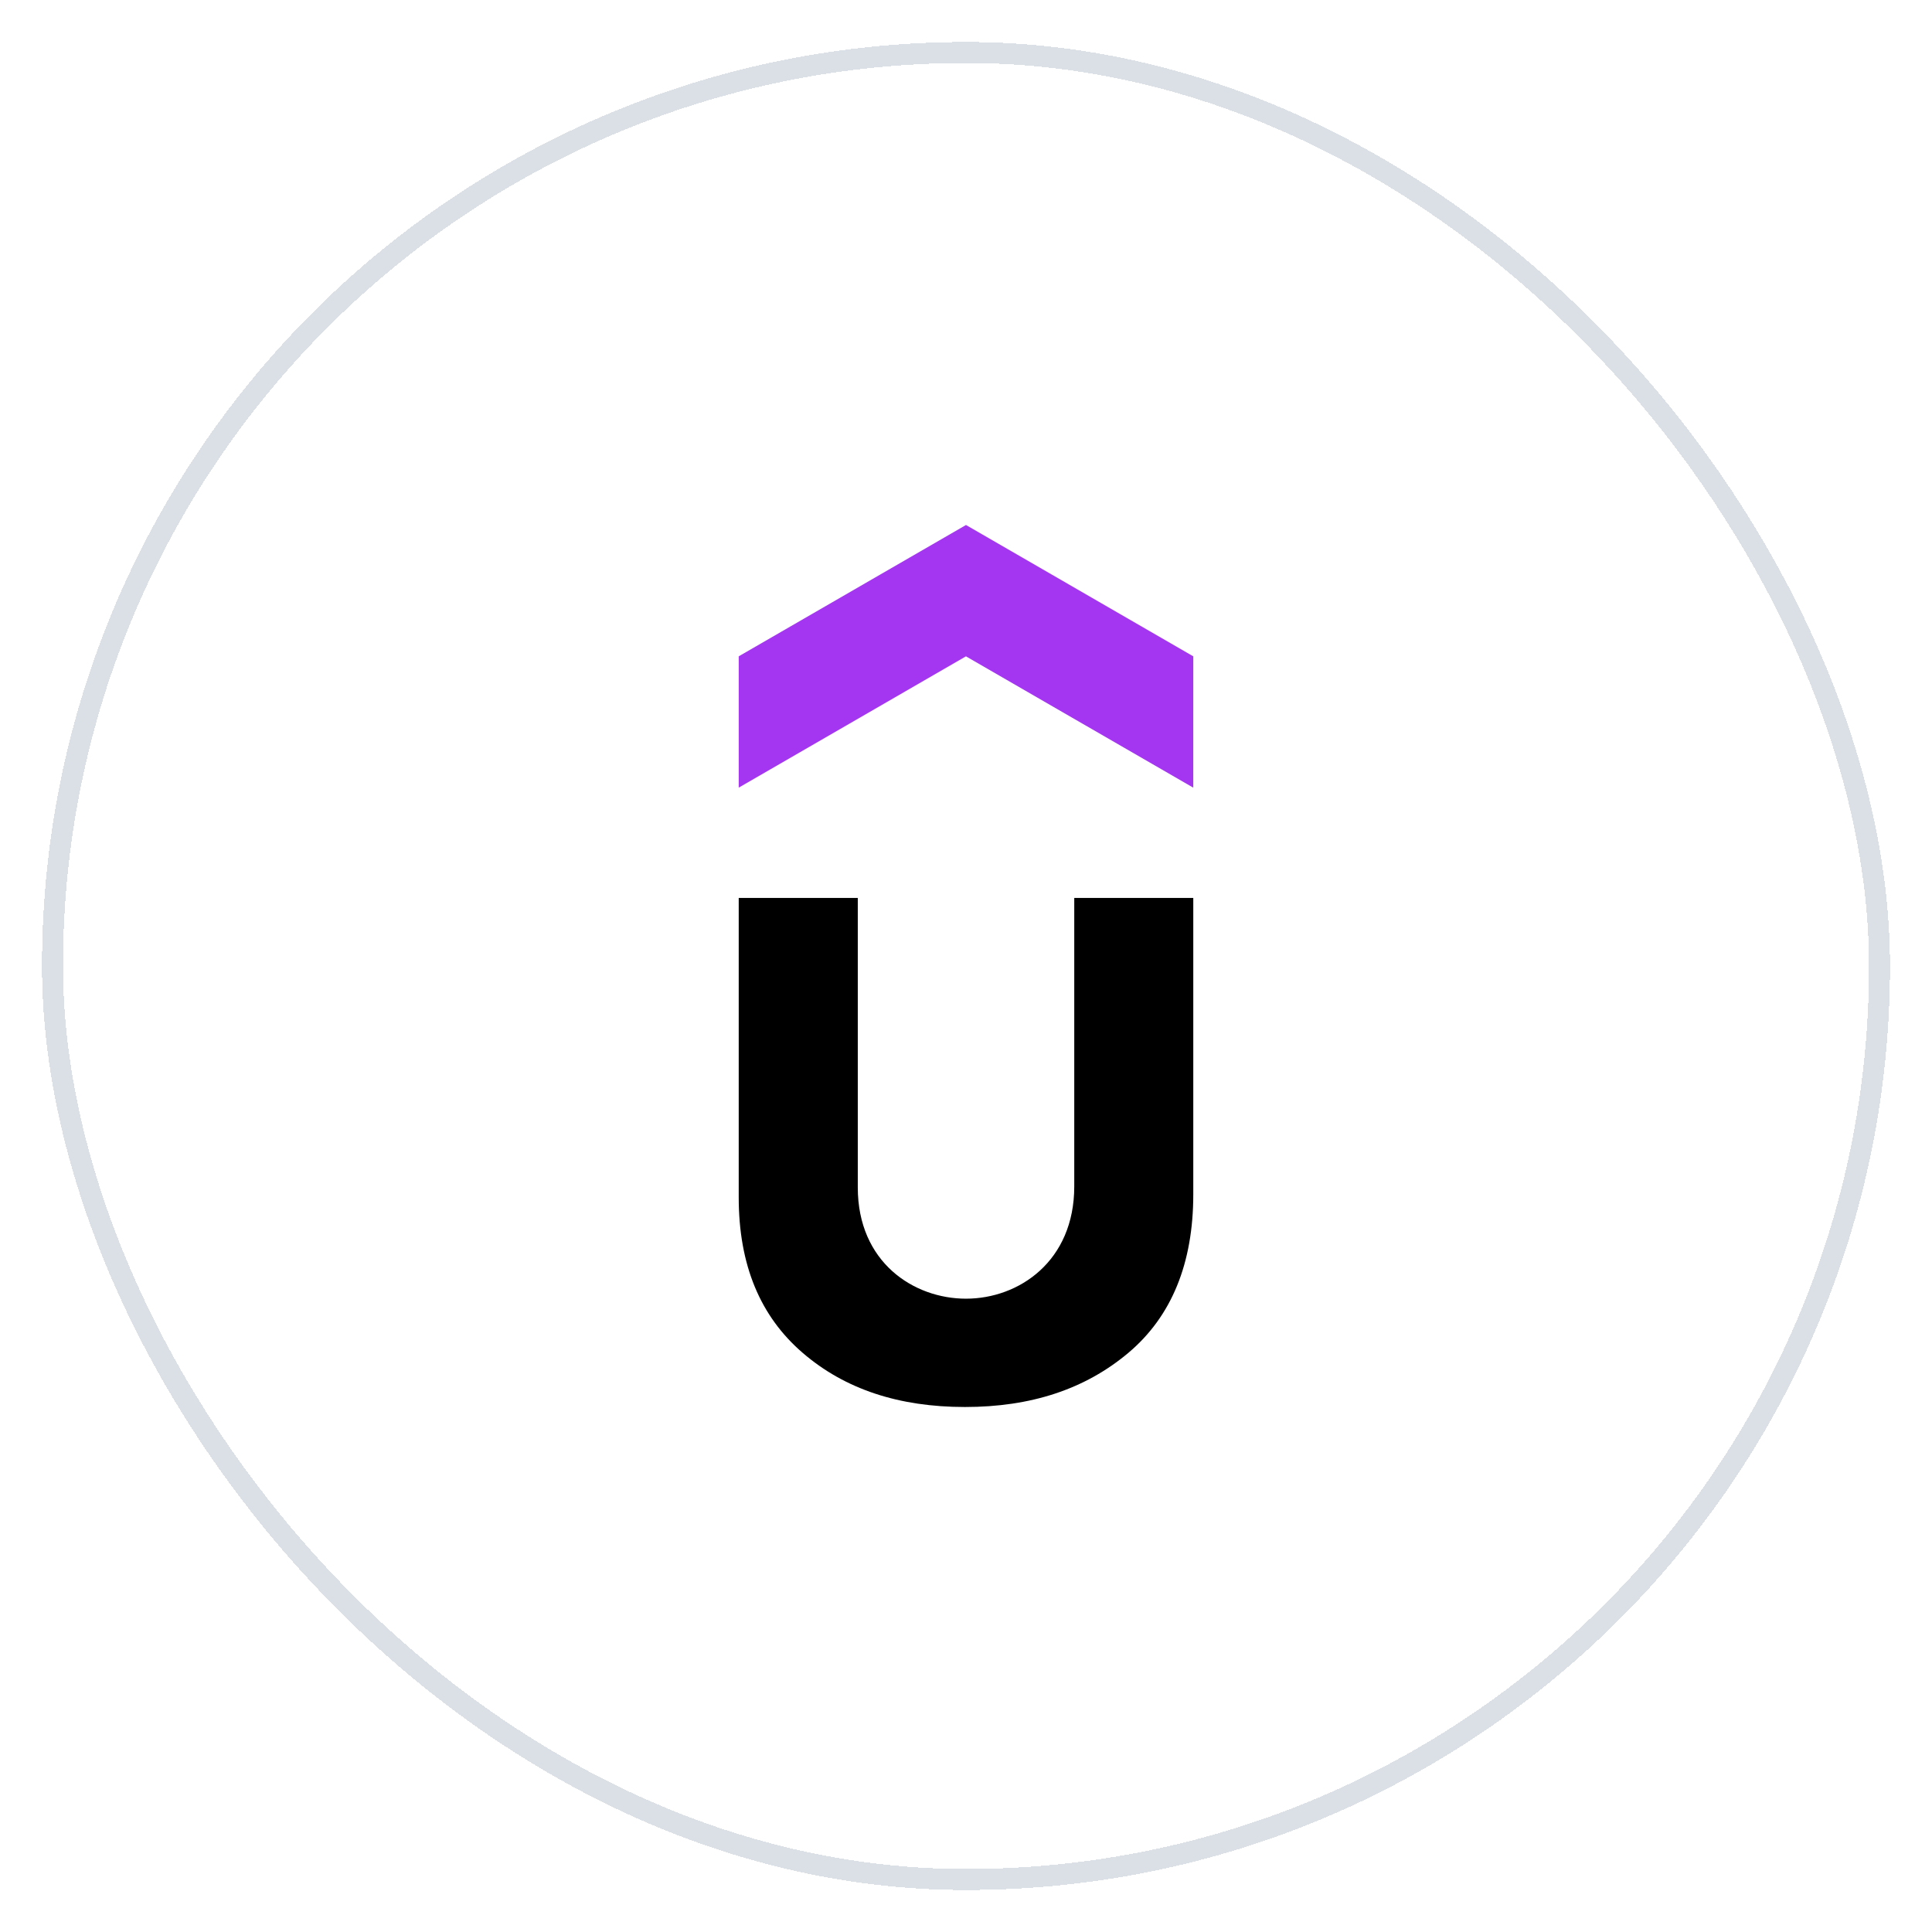 <svg width="92" height="92" viewBox="0 0 92 92" fill="none" xmlns="http://www.w3.org/2000/svg">
<g filter="url(#filter0_d_13385_191)">
<rect x="2" y="1" width="88" height="88" rx="44" fill="white" shape-rendering="crispEdges"/>
<rect x="2.5" y="1.5" width="87" height="87" rx="43.5" stroke="#DAE0E6" shape-rendering="crispEdges"/>
<path d="M56.822 36.507L45.998 30.254L35.177 36.507V30.254L46 24L56.823 30.254L56.822 36.507Z" fill="#A435F0"/>
<path d="M40.847 41.76V55.544C40.847 59.105 43.504 60.842 46 60.842C48.517 60.842 51.155 59.06 51.155 55.497V41.76H56.823V55.873C56.823 59.154 55.792 61.685 53.732 63.421C51.669 65.155 49.093 66 45.951 66C42.813 66 40.236 65.157 38.222 63.421C36.208 61.686 35.177 59.25 35.177 56.013V41.76H40.847Z" fill="black"/>
</g>
<defs>
<filter id="filter0_d_13385_191" x="0" y="0" width="92" height="92" filterUnits="userSpaceOnUse" color-interpolation-filters="sRGB">
<feFlood flood-opacity="0" result="BackgroundImageFix"/>
<feColorMatrix in="SourceAlpha" type="matrix" values="0 0 0 0 0 0 0 0 0 0 0 0 0 0 0 0 0 0 127 0" result="hardAlpha"/>
<feOffset dy="1"/>
<feGaussianBlur stdDeviation="1"/>
<feComposite in2="hardAlpha" operator="out"/>
<feColorMatrix type="matrix" values="0 0 0 0 0.063 0 0 0 0 0.094 0 0 0 0 0.157 0 0 0 0.04 0"/>
<feBlend mode="normal" in2="BackgroundImageFix" result="effect1_dropShadow_13385_191"/>
<feBlend mode="normal" in="SourceGraphic" in2="effect1_dropShadow_13385_191" result="shape"/>
</filter>
</defs>
</svg>

